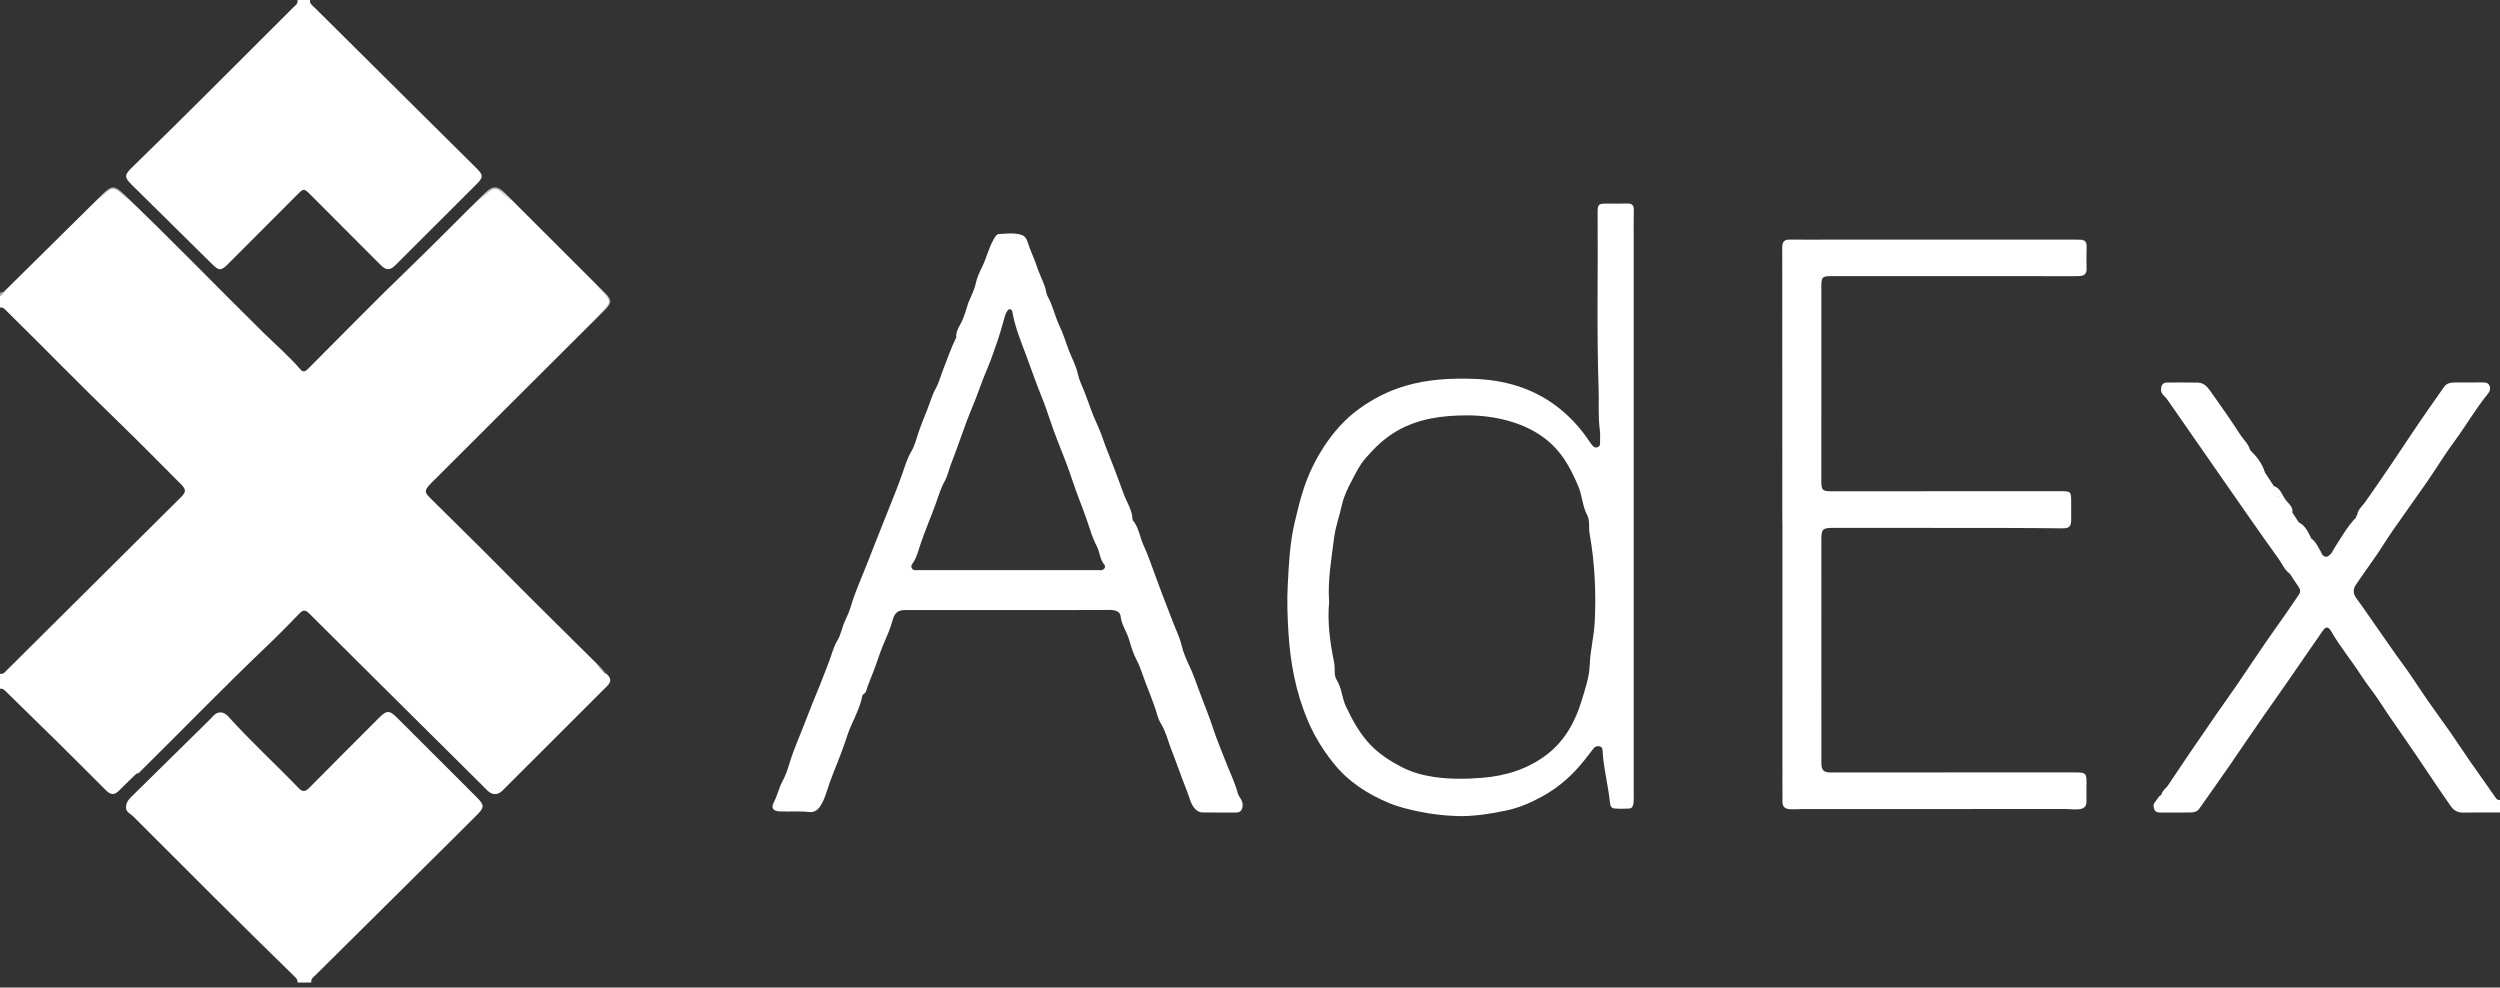 <?xml version="1.0" encoding="UTF-8"?>
<svg width="200px" height="79px" viewBox="0 0 200 79" version="1.1" xmlns="http://www.w3.org/2000/svg" xmlns:xlink="http://www.w3.org/1999/xlink">
    <rect x="0" y="0" width="200" height="79" fill="#333333" stroke="none"/>
    <defs>
        <polygon id="path-1" points="0 0.383 48.824 0.383 48.824 39.342 0 39.342"></polygon>
    </defs>
    <g id="Menu-plus-Events" stroke="none" stroke-width="1" fill="none" fill-rule="evenodd" transform="translate(-515, -16004)">
        <g id="Page-1" transform="translate(515, 16004)">
            <path d="M0,53.9 C0.262,53.963 0.392,53.77 0.543,53.619 C5.181,49.012 9.818,44.405 14.455,39.797 C14.904,39.351 14.905,39.164 14.466,38.726 C12.794,37.055 11.141,35.364 9.441,33.722 C6.447,30.832 3.546,27.849 0.579,24.931 C0.416,24.771 0.277,24.564 0,24.6 L0,23.7 C1.131,22.914 2.005,21.851 2.983,20.902 C4.836,19.103 6.64,17.254 8.473,15.434 C8.927,14.984 9.189,14.999 9.651,15.454 C10.767,16.553 11.861,17.674 12.988,18.762 C16.572,22.222 20.052,25.787 23.598,29.285 C24.307,29.985 24.223,30.09 25.014,29.292 C26.305,27.99 27.583,26.675 28.906,25.406 C31.995,22.44 34.993,19.383 38.04,16.374 C38.406,16.013 38.781,15.657 39.166,15.314 C39.469,15.044 39.756,15.04 40.044,15.329 C40.091,15.377 40.141,15.422 40.188,15.469 C42.864,18.165 45.627,20.774 48.286,23.488 C48.846,24.059 48.866,24.194 48.307,24.739 C43.635,29.303 39.061,33.966 34.428,38.568 C34.357,38.639 34.281,38.704 34.206,38.77 C33.831,39.101 33.817,39.431 34.185,39.778 C36.01,41.498 37.772,43.282 39.547,45.053 C42.485,47.982 45.414,50.92 48.352,53.85 C48.825,54.364 48.826,54.469 48.339,54.957 C46.738,56.56 45.163,58.189 43.526,59.753 C42.382,60.846 41.275,61.975 40.141,63.076 C39.673,63.53 39.432,63.526 38.961,63.056 C36.484,60.588 34.036,58.09 31.527,55.654 C29.258,53.45 27.021,51.213 24.781,48.98 C24.382,48.582 24.323,48.595 23.89,49.005 C20.805,51.923 17.857,54.98 14.83,57.957 C14.658,58.062 14.516,58.203 14.375,58.344 C12.774,59.946 11.179,61.553 9.537,63.112 C9.131,63.498 8.921,63.513 8.53,63.124 C6.711,61.316 4.916,59.482 3.079,57.692 C2.054,56.693 1.1,55.622 0,54.7 L0,53.9 Z" id="Fill-1" fill="#FFFFFF"></path>
            <g id="Group-5" transform="translate(0, 14.6)">
                <mask id="mask-2" fill="white">
                    <use xlink:href="#path-1"></use>
                </mask>
                <g id="Clip-4"></g>
                <path d="M48.318,39.299 C48.132,39.134 47.938,38.978 47.763,38.803 C43.575,34.626 39.39,30.445 35.202,26.269 C34.837,25.905 34.443,25.571 34.074,25.21 C33.661,24.806 33.684,24.443 34.118,24.088 C34.247,23.983 34.367,23.868 34.485,23.75 C38.543,19.703 42.599,15.653 46.66,11.608 C47.214,11.056 47.784,10.521 48.357,9.988 C48.684,9.683 48.674,9.414 48.357,9.101 C45.57,6.354 42.786,3.602 40.007,0.845 C39.726,0.566 39.492,0.537 39.202,0.828 C38.828,1.204 38.422,1.548 38.045,1.922 C33.619,6.307 29.196,10.695 24.773,15.083 C24.343,15.509 24.273,15.509 23.845,15.082 C21.143,12.388 18.446,9.689 15.738,7 C13.765,5.041 11.775,3.097 9.796,1.143 C9.071,0.428 9.04,0.423 8.332,1.129 C5.877,3.576 3.426,6.026 0.963,8.464 C0.691,8.734 0.454,9.091 -0,9.1 L-0,8.8 C0.234,8.842 0.366,8.687 0.51,8.545 C3.102,5.983 5.696,3.423 8.288,0.861 C8.923,0.233 9.172,0.243 9.815,0.855 C13.641,4.496 17.303,8.303 21.068,12.007 C22.071,12.993 23.142,13.911 24.061,14.983 C24.205,15.152 24.383,15.142 24.545,14.999 C24.67,14.889 24.783,14.766 24.901,14.648 C27.471,12.081 30.005,9.475 32.622,6.956 C34.735,4.923 36.778,2.821 38.877,0.774 C39.413,0.251 39.795,0.251 40.331,0.786 C43.032,3.482 45.732,6.18 48.432,8.877 C48.967,9.411 48.953,9.627 48.406,10.171 C45.903,12.659 43.405,15.152 40.906,17.646 C38.818,19.729 36.739,21.821 34.643,23.898 C33.804,24.73 33.943,24.771 34.643,25.468 C36.413,27.229 38.204,28.968 39.959,30.745 C42.639,33.461 45.365,36.131 48.071,38.821 C48.224,38.973 48.363,39.138 48.509,39.297 C48.446,39.36 48.382,39.355 48.318,39.299" id="Fill-3" fill="#FFFFFF" mask="url(#mask-2)"></path>
            </g>
            <path d="M24.8,-1.42108547e-14 C24.762,0.302 24.999,0.441 25.171,0.612 C29.486,4.896 33.803,9.179 38.121,13.461 C38.669,14.004 38.673,14.186 38.128,14.73 C35.959,16.897 33.789,19.063 31.619,21.229 C31.211,21.637 30.889,21.638 30.468,21.217 C28.595,19.343 26.725,17.467 24.853,15.591 C24.316,15.053 24.298,15.053 23.747,15.606 C21.91,17.446 20.074,19.286 18.238,21.126 C17.691,21.674 17.512,21.667 16.967,21.127 C14.835,19.019 12.699,16.915 10.566,14.808 C9.933,14.182 9.932,14.007 10.565,13.393 C14.902,9.178 19.158,4.881 23.443,0.613 C23.613,0.444 23.861,0.309 23.8,-1.42108547e-14 L24.8,-1.42108547e-14 Z" id="Fill-6" fill="#FFFFFF"></path>
            <path d="M23.8,78.6 C23.829,78.37 23.682,78.233 23.536,78.092 C19.2,73.876 14.938,69.586 10.659,65.313 C10.426,65.08 10.037,64.973 10.084,64.51 C10.117,64.178 10.288,63.961 10.505,63.748 C12.511,61.775 14.515,59.802 16.519,57.827 C16.685,57.664 16.856,57.503 17.008,57.327 C17.387,56.886 17.86,56.875 18.261,57.319 C20.058,59.312 22.039,61.124 23.899,63.055 C24.208,63.376 24.433,63.336 24.728,63.038 C26.592,61.155 28.468,59.284 30.34,57.408 C30.931,56.816 31.164,56.815 31.741,57.392 C33.873,59.525 36.008,61.656 38.142,63.787 C38.763,64.408 38.762,64.593 38.142,65.208 C37.527,65.819 36.917,66.434 36.302,67.044 C32.623,70.692 28.942,74.338 25.265,77.987 C25.093,78.157 24.853,78.296 24.9,78.6 L24.6,78.6 C24.443,78.408 24.563,78.258 24.681,78.114 C24.796,77.972 24.933,77.849 25.063,77.72 C28.714,74.068 32.37,70.421 36.012,66.761 C36.612,66.159 37.284,65.635 37.866,65.016 C38.283,64.573 38.286,64.415 37.855,63.975 C35.772,61.843 33.557,59.845 31.481,57.704 C31.115,57.326 30.879,57.354 30.525,57.734 C28.72,59.672 26.801,61.499 24.932,63.374 C24.48,63.828 24.194,63.808 23.741,63.357 C21.888,61.511 20.042,59.659 18.191,57.811 C17.659,57.28 17.542,57.279 17.011,57.809 C14.925,59.892 12.84,61.977 10.757,64.063 C10.357,64.463 10.346,64.526 10.694,64.872 C13.351,67.514 15.955,70.212 18.666,72.799 C20.438,74.49 22.139,76.251 23.881,77.97 C24.048,78.135 24.297,78.298 24.1,78.6 L23.8,78.6 Z" id="Fill-8" fill="#FFFFFF"></path>
            <path d="M24.1,78.6 C24.14,78.32 23.929,78.184 23.766,78.023 C19.404,73.693 15.042,69.364 10.678,65.035 C10.165,64.526 10.163,64.474 10.678,63.96 C12.803,61.844 14.927,59.727 17.052,57.61 C17.509,57.155 17.706,57.155 18.171,57.621 C20.055,59.507 21.937,61.394 23.822,63.279 C24.248,63.705 24.414,63.724 24.814,63.319 C26.698,61.41 28.644,59.563 30.472,57.601 C30.838,57.208 31.145,57.193 31.526,57.569 C33.672,59.686 35.818,61.803 37.963,63.922 C38.459,64.412 38.463,64.59 37.969,65.067 C33.559,69.326 29.274,73.711 24.916,78.023 C24.756,78.181 24.531,78.312 24.6,78.6 L24.1,78.6 Z" id="Fill-10" fill="#FFFFFF"></path>
            <path d="M188.582,41.193 C188.616,40.778 188.955,40.529 189.166,40.232 C190.494,38.356 191.777,36.45 193.047,34.534 C193.848,33.325 194.696,32.146 195.523,30.954 C195.727,30.66 196.039,30.605 196.36,30.6 C197.109,30.59 197.859,30.599 198.609,30.593 C198.838,30.591 199.053,30.616 199.156,30.85 C199.251,31.066 199.203,31.291 199.061,31.464 C198.053,32.695 197.266,34.081 196.319,35.356 C195.563,36.374 194.91,37.467 194.188,38.51 C193.277,39.828 192.334,41.123 191.422,42.44 C190.858,43.255 190.355,44.114 189.771,44.914 C189.332,45.514 188.929,46.137 188.497,46.741 C188.203,47.151 188.244,47.506 188.538,47.904 C189.148,48.728 189.716,49.581 190.308,50.418 C190.919,51.282 191.506,52.161 192.138,53.011 C192.877,54.006 193.536,55.06 194.243,56.078 C194.826,56.918 195.437,57.739 196.022,58.578 C196.57,59.364 197.092,60.167 197.638,60.954 C198.318,61.933 199.012,62.901 199.695,63.877 C199.778,63.996 199.885,63.994 200,64 L200,64.3 C199.723,64.483 199.628,64.257 199.508,64.082 C199.202,63.639 198.944,63.161 198.537,62.793 C198.143,62.258 197.709,61.75 197.392,61.16 C197.253,60.828 197.066,60.528 196.804,60.278 C196.087,59.43 195.495,58.493 194.893,57.564 C194.726,57.166 194.481,56.818 194.194,56.498 C194.164,56.463 194.138,56.425 194.115,56.386 C194.006,56.13 193.834,55.924 193.609,55.761 C193.161,55.135 192.649,54.552 192.312,53.85 C192.103,53.361 191.779,52.952 191.414,52.573 C191.052,52.169 190.761,51.717 190.488,51.251 C190.266,50.841 190.096,50.391 189.637,50.166 C189.061,49.45 188.495,48.727 188.093,47.893 C187.892,47.429 188.045,46.977 188.14,46.523 C188.231,46.164 188.524,45.936 188.71,45.638 C188.897,45.501 188.964,45.266 189.136,45.116 C189.464,44.886 189.619,44.543 189.736,44.178 C190.108,43.5 190.564,42.88 191.049,42.281 C191.419,42.037 191.62,41.665 191.797,41.277 C191.84,41.171 191.886,41.067 191.936,40.965 C192.118,40.638 192.336,40.337 192.577,40.052 C193.173,39.552 193.513,38.856 193.936,38.23 C194.735,37.05 195.567,35.893 196.367,34.714 C196.962,33.838 197.563,32.965 198.174,32.099 C198.244,32 198.265,31.887 198.307,31.78 C198.326,31.734 198.351,31.692 198.381,31.653 C198.403,31.628 198.429,31.607 198.453,31.585 C198.584,31.465 198.8,31.367 198.716,31.154 C198.642,30.967 198.425,31.033 198.268,31.03 C197.67,31.02 197.071,31.043 196.473,31.02 C196.08,31.005 195.808,31.15 195.6,31.474 C194.693,32.883 193.709,34.24 192.766,35.624 C192.009,36.733 191.272,37.856 190.487,38.946 C190.226,39.309 189.994,39.693 189.713,40.042 C189.338,40.289 189.19,40.719 188.915,41.046 C188.889,41.084 188.86,41.119 188.827,41.151 C188.753,41.206 188.678,41.263 188.582,41.193" id="Fill-12" fill="#FFFFFF"></path>
            <path d="M200,65 C199.017,65 198.033,64.984 197.05,65.007 C196.615,65.018 196.304,64.833 196.074,64.508 C195.539,63.753 195.025,62.982 194.506,62.215 C193.774,61.136 193.057,60.047 192.311,58.978 C191.687,58.085 191.06,57.196 190.472,56.278 C189.974,55.499 189.373,54.786 188.873,54.008 C188.114,52.827 187.208,51.746 186.509,50.525 C186.283,50.129 186.081,50.095 185.844,50.432 C185,51.634 184.173,52.847 183.339,54.055 C182.607,55.117 181.86,56.172 181.118,57.229 C180.198,58.538 179.313,59.873 178.403,61.189 C177.594,62.358 176.773,63.518 175.955,64.679 C175.788,64.916 175.544,65 175.259,64.999 C174.459,64.997 173.659,64.997 172.859,65.004 C172.645,65.005 172.444,64.973 172.352,64.764 C172.263,64.561 172.245,64.33 172.41,64.153 C172.579,63.973 172.651,63.707 172.901,63.601 C173.041,63.819 172.877,63.972 172.779,64.132 C172.643,64.353 172.587,64.554 172.855,64.718 C173.692,64.791 174.525,64.817 175.357,64.669 C175.529,64.639 175.675,64.592 175.754,64.423 C176.229,63.541 176.894,62.789 177.445,61.958 C177.747,61.501 178.08,61.064 178.334,60.577 C179.318,59.198 180.298,57.817 181.258,56.422 C181.455,56.135 181.632,55.834 181.851,55.561 C182.257,55.248 182.491,54.813 182.704,54.362 C182.854,54.013 183.1,53.728 183.321,53.427 C183.833,52.904 184.236,52.305 184.582,51.664 C184.657,51.407 184.838,51.224 185.012,51.035 C185.263,50.798 185.457,50.518 185.615,50.212 C185.639,50.171 185.668,50.133 185.7,50.096 C186.12,49.826 186.337,49.849 186.615,50.23 C186.79,50.468 186.929,50.734 187.152,50.935 C187.372,51.24 187.586,51.55 187.772,51.877 C188.169,52.577 188.654,53.216 189.143,53.852 C189.195,53.928 189.237,54.01 189.282,54.09 C189.702,54.766 190.152,55.422 190.641,56.051 C190.693,56.126 190.735,56.208 190.779,56.287 C191.115,56.799 191.463,57.301 191.816,57.8 C191.844,57.836 191.87,57.874 191.894,57.912 C192.147,58.257 192.342,58.643 192.641,58.955 C192.692,59.029 192.733,59.109 192.776,59.188 C193.027,59.524 193.209,59.909 193.511,60.208 C193.54,60.243 193.566,60.28 193.589,60.319 C193.721,60.633 193.91,60.909 194.142,61.157 C194.194,61.232 194.235,61.313 194.28,61.393 C194.528,61.724 194.708,62.104 195.004,62.4 C195.035,62.435 195.06,62.473 195.084,62.513 C195.227,62.829 195.466,63.08 195.664,63.36 C195.695,63.399 195.722,63.441 195.747,63.484 C196.194,64.402 196.881,64.846 197.939,64.679 C198.375,64.609 198.831,64.673 199.279,64.661 C199.334,64.656 199.388,64.657 199.443,64.661 C199.639,64.668 199.84,64.653 200,64.8 L200,65 Z" id="Fill-14" fill="#FFFFFF"></path>
            <path d="M0,54.7 C0.274,54.673 0.415,54.877 0.577,55.039 C3.218,57.672 5.858,60.306 8.498,62.94 C9.015,63.456 9.098,63.454 9.625,62.928 C11.192,61.363 12.758,59.798 14.328,58.237 C14.466,58.099 14.578,57.917 14.798,57.886 C14.853,57.978 14.798,58.044 14.74,58.101 C13.459,59.368 12.222,60.679 10.899,61.904 C10.435,62.356 9.964,62.803 9.507,63.263 C9.17,63.603 8.866,63.612 8.497,63.244 C7.292,62.047 6.098,60.839 4.889,59.646 C3.435,58.21 1.969,56.786 0.51,55.355 C0.365,55.213 0.232,55.062 0,55.1 L0,54.7 Z" id="Fill-16" fill="#FFFFFF"></path>
            <path d="M200,64.8 C199.796,64.792 199.592,64.785 199.388,64.777 C199.512,64.363 199.361,64.039 199.106,63.707 C198.882,63.413 198.542,63.157 198.587,62.713 C199.06,63.018 199.257,63.542 199.576,63.968 C199.694,64.126 199.744,64.333 200,64.3 L200,64.8 Z" id="Fill-18" fill="#FFFFFF"></path>
            <path d="M142.587,41.849 C142.587,34.5 142.59,27.15 142.58,19.801 C142.579,19.348 142.734,19.163 143.184,19.168 C144.3,19.179 145.417,19.169 146.533,19.169 C152.999,19.168 159.466,19.167 165.932,19.167 C166.098,19.167 166.265,19.174 166.431,19.177 C166.782,19.183 166.939,19.353 166.93,19.711 C166.915,20.31 166.912,20.911 166.926,21.51 C166.935,21.894 166.744,22.058 166.391,22.084 C166.242,22.095 166.091,22.094 165.941,22.094 C159.492,22.092 153.042,22.09 146.593,22.088 C145.762,22.088 145.707,22.15 145.707,22.956 C145.71,28.139 145.709,33.322 145.706,38.505 C145.706,39.201 145.795,39.302 146.517,39.302 C152.617,39.301 158.716,39.299 164.816,39.294 C165.665,39.294 165.697,39.318 165.694,40.152 C165.693,40.636 165.698,41.119 165.695,41.602 C165.691,42.119 165.525,42.271 164.997,42.267 C163.364,42.254 161.731,42.236 160.099,42.234 C155.616,42.228 151.133,42.23 146.65,42.229 C145.808,42.229 145.708,42.338 145.708,43.166 C145.711,48.966 145.71,54.766 145.71,60.565 C145.71,60.748 145.706,60.932 145.713,61.115 C145.731,61.624 145.899,61.787 146.421,61.798 C146.671,61.804 146.921,61.796 147.171,61.796 C153.437,61.795 159.703,61.794 165.97,61.793 C166.884,61.793 166.93,61.842 166.919,62.758 C166.914,63.208 166.911,63.658 166.916,64.108 C166.92,64.487 166.76,64.678 166.367,64.734 C165.995,64.787 165.636,64.722 165.271,64.722 C158.255,64.727 151.239,64.727 144.223,64.724 C143.874,64.724 143.529,64.762 143.177,64.735 C142.749,64.702 142.587,64.501 142.596,64.097 C142.604,63.731 142.596,63.364 142.596,62.997 C142.595,55.948 142.595,48.898 142.595,41.849 L142.587,41.849 Z" id="Fill-20" fill="#FFFFFF"></path>
            <path d="M178.419,60.615 C177.963,61.616 177.224,62.43 176.618,63.333 C176.379,63.689 176.14,64.045 175.901,64.401 C175.723,64.838 175.273,64.817 174.965,64.806 C174.209,64.778 173.454,64.902 172.7,64.8 C172.465,64.568 172.417,64.335 172.672,64.078 C172.8,63.949 172.893,63.793 172.901,63.601 C172.901,63.601 172.901,63.601 172.901,63.601 C173.05,63.402 173.215,63.214 173.365,63.015 C174.429,61.595 175.38,60.095 176.399,58.644 C176.989,57.804 177.578,56.961 178.157,56.115 C179.045,54.818 179.944,53.527 180.828,52.228 C181.582,51.12 182.34,50.015 183.113,48.92 C183.418,48.486 183.704,48.038 184.007,47.601 C184.151,47.393 184.152,47.165 183.998,46.951 C183.708,46.549 183.443,46.13 183.121,45.752 C182.337,44.687 181.62,43.575 180.858,42.495 C180.083,41.397 179.299,40.307 178.542,39.197 C177.805,38.117 177.056,37.044 176.302,35.976 C175.279,34.526 174.277,33.061 173.222,31.634 C173.061,31.415 172.942,31.213 173.039,30.953 C173.154,30.646 173.436,30.704 173.681,30.702 C174.247,30.699 174.818,30.747 175.378,30.69 C176.132,30.613 176.555,31.025 176.915,31.579 C177.63,32.677 178.413,33.728 179.133,34.823 C179.424,35.265 179.756,35.68 180.038,36.128 C180.488,36.642 180.819,37.238 181.195,37.804 C181.434,38.166 181.673,38.528 181.911,38.89 C182.062,39.152 182.473,39.278 182.331,39.694 C182.29,39.726 182.244,39.739 182.193,39.735 C181.702,39.46 181.48,38.95 181.192,38.516 C179.976,36.687 178.689,34.908 177.452,33.094 C177.106,32.586 176.764,32.074 176.404,31.574 C176.183,31.265 175.911,31.105 175.52,31.12 C175.021,31.139 174.521,31.122 174.021,31.126 C173.874,31.127 173.686,31.075 173.599,31.21 C173.491,31.377 173.644,31.528 173.738,31.656 C174.277,32.395 174.803,33.143 175.331,33.89 C176.406,35.411 177.436,36.964 178.524,38.476 C179.961,40.475 181.329,42.523 182.761,44.525 C183.293,45.269 183.809,46.024 184.342,46.766 C184.601,47.127 184.581,47.551 184.329,47.882 C183.35,49.166 182.486,50.53 181.564,51.854 C180.138,53.901 178.718,55.954 177.318,58.019 C176.234,59.615 175.103,61.179 174.054,62.799 C173.801,63.188 173.519,63.561 173.246,63.938 C173.014,64.258 173.078,64.366 173.477,64.373 C173.993,64.383 174.51,64.371 175.026,64.377 C175.318,64.381 175.539,64.265 175.712,64.038 C176.418,63.111 177.072,62.149 177.72,61.182 C177.878,60.945 178.013,60.696 178.286,60.569 C178.337,60.563 178.382,60.578 178.419,60.615" id="Fill-22" fill="#FFFFFF"></path>
            <path d="M10.899,61.904 C12.018,60.662 13.252,59.534 14.414,58.334 C14.55,58.193 14.723,58.081 14.798,57.887 C14.907,57.762 15.01,57.631 15.126,57.515 C17.72,54.926 20.313,52.339 22.911,49.754 C23.217,49.45 23.548,49.171 23.86,48.873 C24.263,48.488 24.426,48.479 24.817,48.868 C26.305,50.348 27.766,51.856 29.28,53.308 C32.598,56.489 35.801,59.784 39.071,63.013 C39.481,63.417 39.632,63.422 40.023,63.036 C42.758,60.332 45.486,57.621 48.235,54.932 C48.606,54.569 48.699,54.277 48.317,53.899 C48.381,53.898 48.445,53.898 48.509,53.897 C48.906,54.261 48.928,54.525 48.559,54.894 C45.769,57.686 42.977,60.474 40.182,63.261 C39.819,63.623 39.376,63.614 39.003,63.25 C38.669,62.924 38.343,62.591 38.012,62.262 C33.581,57.865 29.147,53.471 24.724,49.066 C24.42,48.763 24.237,48.789 23.957,49.079 C23.112,49.953 22.26,50.821 21.38,51.659 C17.968,54.908 14.692,58.294 11.339,61.603 C11.212,61.728 11.109,61.896 10.899,61.904" id="Fill-24" fill="#FFFFFF"></path>
            <path d="M90.605,41.6 C91.113,42.181 91.173,42.96 91.486,43.631 C91.836,44.383 92.101,45.181 92.393,45.96 C92.616,46.556 92.833,47.167 93.063,47.761 C93.32,48.426 93.586,49.098 93.835,49.763 C94.063,50.371 94.368,50.956 94.519,51.601 C94.661,52.204 94.923,52.791 95.181,53.342 C95.452,53.924 95.671,54.535 95.882,55.123 C96.265,56.187 96.715,57.228 97.062,58.31 C97.345,59.192 97.727,60.054 98.058,60.928 C98.376,61.764 98.782,62.565 99.017,63.438 C99.111,63.79 99.463,64.044 99.41,64.48 C99.368,64.825 99.235,65.001 98.884,65.001 C97.984,64.999 97.085,65.009 96.185,64.995 C95.758,64.988 95.399,64.579 95.208,63.996 C94.955,63.22 94.625,62.468 94.358,61.704 C94.136,61.071 93.884,60.438 93.649,59.813 C93.41,59.174 93.251,58.493 92.878,57.897 C92.618,57.482 92.529,56.972 92.365,56.514 C92.145,55.897 91.902,55.275 91.664,54.668 C91.427,54.063 91.259,53.427 90.948,52.842 C90.672,52.324 90.492,51.74 90.33,51.181 C90.142,50.529 89.715,49.979 89.643,49.273 C89.608,48.93 89.218,48.794 88.815,48.796 C85.916,48.812 83.018,48.807 80.12,48.807 C77.554,48.807 74.989,48.806 72.424,48.805 C71.825,48.805 71.564,49.033 71.412,49.608 C71.223,50.322 70.907,50.99 70.624,51.671 C70.354,52.323 70.155,53.005 69.897,53.663 C69.682,54.214 69.451,54.758 69.275,55.325 C69.24,55.435 69.096,55.512 69.002,55.604 C68.937,55.55 68.911,55.477 68.903,55.395 C68.951,55.057 69.086,54.747 69.21,54.432 C69.802,53.176 70.259,51.868 70.745,50.57 C70.919,50.104 71.116,49.649 71.27,49.174 C71.474,48.545 72.024,48.563 72.549,48.56 C77.904,48.558 83.258,48.559 88.611,48.558 C88.849,48.564 89.087,48.552 89.323,48.581 C89.627,48.651 89.82,48.853 89.919,49.134 C90.436,50.589 91.027,52.017 91.568,53.463 C91.944,54.471 92.36,55.469 92.741,56.476 C93.146,57.546 93.558,58.615 93.966,59.685 C94.369,60.739 94.736,61.808 95.188,62.843 C95.268,63.028 95.341,63.213 95.385,63.407 C95.487,63.859 95.707,64.243 96.022,64.576 C96.116,64.664 96.234,64.663 96.35,64.664 C97.115,64.669 97.879,64.675 98.643,64.662 C99.026,64.655 99.174,64.462 99.017,64.118 C98.582,63.169 98.244,62.18 97.886,61.204 C97.499,60.148 97.001,59.133 96.707,58.046 C96.618,57.718 96.414,57.451 96.317,57.134 C95.847,55.947 95.409,54.749 94.938,53.563 C94.548,52.578 94.175,51.583 93.818,50.584 C93.438,49.523 93.003,48.484 92.613,47.427 C92.176,46.245 91.721,45.07 91.254,43.9 C91.008,43.283 90.841,42.637 90.542,42.042 C90.474,41.908 90.4,41.775 90.469,41.617 C90.509,41.569 90.555,41.564 90.605,41.6" id="Fill-26" fill="#FFFFFF"></path>
            <path d="M68.983,55.379 C68.989,55.454 68.996,55.529 69.002,55.604 C68.842,56.436 68.48,57.194 68.131,57.956 C67.904,58.451 67.737,58.979 67.566,59.484 C67.212,60.53 66.764,61.539 66.389,62.575 C66.151,63.232 66,63.94 65.589,64.538 C65.372,64.854 65.071,65.002 64.744,64.964 C63.962,64.873 63.182,64.944 62.401,64.914 C61.86,64.893 61.655,64.661 61.906,64.187 C62.2,63.628 62.315,63.01 62.622,62.452 C62.858,62.022 63.023,61.514 63.168,61.037 C63.498,59.945 63.971,58.908 64.376,57.851 C64.763,56.843 65.169,55.827 65.585,54.826 C65.826,54.247 66.043,53.622 66.281,53.037 C66.525,52.433 66.656,51.78 67.007,51.208 C67.28,50.764 67.348,50.22 67.574,49.736 C67.765,49.327 67.955,48.892 68.084,48.458 C68.403,47.379 68.868,46.355 69.279,45.317 C69.842,43.896 70.396,42.468 70.967,41.05 C71.39,40 71.818,38.942 72.195,37.868 C72.403,37.272 72.589,36.648 72.923,36.083 C73.179,35.651 73.302,35.132 73.461,34.657 C73.67,34.033 73.923,33.411 74.165,32.811 C74.396,32.239 74.553,31.625 74.862,31.074 C75.134,30.59 75.262,30.032 75.472,29.513 C75.811,28.674 76.09,27.811 76.498,26.999 C76.545,26.964 76.589,26.967 76.632,27.007 C76.692,27.098 76.694,27.196 76.669,27.297 C76.539,27.602 76.307,27.863 76.279,28.212 C76.197,28.672 75.922,29.058 75.786,29.497 C75.681,29.82 75.518,30.119 75.389,30.433 C75.259,30.983 75.011,31.487 74.789,32.002 C74.724,32.372 74.502,32.681 74.385,33.031 C74.131,33.778 73.876,34.524 73.581,35.257 C73.292,35.638 73.192,36.107 73.048,36.541 C72.693,37.613 72.265,38.657 71.867,39.712 C71.482,40.735 71.055,41.744 70.66,42.764 C70.23,43.877 69.815,44.996 69.366,46.101 C68.943,47.144 68.596,48.218 68.113,49.239 C67.894,49.701 67.73,50.195 67.56,50.677 C67.035,52.163 66.432,53.618 65.857,55.083 C65.471,56.067 65.076,57.054 64.681,58.035 C64.261,59.077 63.855,60.131 63.467,61.189 C63.199,61.917 62.969,62.667 62.603,63.359 C62.559,63.471 62.52,63.585 62.471,63.695 C62.387,63.854 62.277,63.998 62.203,64.163 C62.107,64.378 62.135,64.545 62.372,64.64 C63.254,64.669 64.135,64.697 65.013,64.623 C65.124,64.556 65.178,64.443 65.238,64.336 C65.673,63.716 65.82,62.972 66.095,62.287 C66.672,60.85 67.229,59.403 67.786,57.957 C68.006,57.693 68.21,57.422 68.171,57.047 C68.231,56.493 68.59,56.043 68.707,55.507 C68.732,55.39 68.844,55.321 68.983,55.379" id="Fill-28" fill="#FFFFFF"></path>
            <path d="M76.596,26.998 L76.547,27 C76.547,27 76.499,26.999 76.498,26.999 C76.472,26.637 76.598,26.347 76.784,26.026 C77.052,25.563 77.223,25.023 77.371,24.516 C77.557,23.88 77.929,23.329 78.062,22.665 C78.15,22.22 78.372,21.758 78.575,21.342 C78.923,20.628 79.095,19.848 79.487,19.157 C79.599,18.959 79.712,18.735 79.928,18.723 C80.506,18.691 81.091,18.614 81.663,18.774 C81.978,18.861 82.121,19.067 82.221,19.394 C82.427,20.064 82.755,20.697 82.968,21.365 C83.189,22.054 83.573,22.681 83.708,23.399 C83.726,23.496 83.749,23.597 83.797,23.682 C84.231,24.445 84.393,25.32 84.771,26.098 C85.075,26.725 85.264,27.393 85.51,28.033 C85.749,28.654 86.081,29.249 86.227,29.922 C86.336,30.424 86.584,30.91 86.776,31.398 C87.099,32.219 87.358,33.071 87.732,33.861 C88.022,34.475 88.233,35.124 88.462,35.744 C88.68,36.333 88.936,36.925 89.155,37.518 C89.393,38.163 89.648,38.816 89.877,39.463 C90.128,40.17 90.591,40.813 90.605,41.6 C90.605,41.6 90.557,41.6 90.557,41.6 L90.508,41.6 C90.228,41.4 90.175,41.058 90.075,40.781 C89.684,39.692 89.228,38.628 88.837,37.539 C88.615,36.92 88.413,36.285 88.112,35.694 C87.871,35.22 87.736,34.702 87.552,34.209 C87.147,33.125 86.698,32.057 86.318,30.962 C86.011,30.074 85.64,29.206 85.304,28.326 C84.979,27.511 84.687,26.681 84.361,25.867 C83.955,24.854 83.612,23.817 83.184,22.812 C82.925,22.204 82.675,21.586 82.483,20.952 C82.324,20.427 82.012,19.962 81.896,19.422 C81.883,19.359 81.912,19.433 81.876,19.377 C81.512,18.818 80.943,19.094 80.458,19.034 C80.14,18.995 79.855,19.067 79.714,19.398 C79.331,20.297 78.953,21.198 78.637,22.123 C78.424,22.716 78.208,23.307 77.97,23.891 C77.608,24.782 77.31,25.698 76.912,26.575 C76.838,26.736 76.803,26.934 76.596,26.998" id="Fill-30" fill="#FFFFFF"></path>
            <path d="M182.198,39.701 C182.236,39.698 182.273,39.695 182.311,39.691 C182.536,39.655 182.655,39.822 182.733,39.969 C182.927,40.333 183.211,40.638 183.391,41.008 C183.564,41.27 183.736,41.532 183.909,41.794 C184.141,42.019 184.328,42.276 184.464,42.57 C184.725,42.934 184.935,43.333 185.247,43.661 C185.293,43.74 185.327,43.825 185.384,43.897 C185.475,44.055 185.571,44.211 185.662,44.369 C185.94,44.848 186.198,44.858 186.518,44.405 C186.729,44.107 186.921,43.795 187.106,43.479 C187.142,43.397 187.161,43.305 187.235,43.243 C187.574,42.944 187.775,42.545 188.01,42.17 C188.045,42.088 188.064,41.997 188.14,41.938 C188.423,41.708 188.584,41.381 188.806,41.103 L188.804,41.104 C189.113,40.767 189.286,40.33 189.61,40.003 C190.726,38.39 191.847,36.781 192.956,35.163 C193.815,33.911 194.666,32.653 195.506,31.388 C195.739,31.038 196.011,30.858 196.448,30.88 C197.045,30.909 197.644,30.877 198.242,30.89 C198.472,30.895 198.799,30.769 198.876,31.109 C198.95,31.436 198.701,31.61 198.419,31.718 C198.391,31.299 198.175,31.143 197.759,31.22 C197.582,31.252 197.394,31.225 197.211,31.225 C196.079,31.225 196.061,31.213 195.435,32.126 C194.242,33.867 193.064,35.617 191.871,37.358 C190.848,38.85 189.827,40.344 188.798,41.833 C188.165,42.748 187.486,43.634 186.932,44.602 C186.796,44.839 186.608,45.023 186.374,45.161 C185.987,45.388 185.741,45.313 185.504,44.927 C184.662,43.551 183.688,42.264 182.791,40.925 C182.616,40.663 182.449,40.394 182.246,40.15 C182.138,40.019 182.058,39.867 182.198,39.701" id="Fill-32" fill="#FFFFFF"></path>
            <path d="M179.995,36.207 C178.839,34.553 177.676,32.904 176.534,31.241 C176.316,30.924 176.037,30.813 175.693,30.808 C174.976,30.799 174.26,30.804 173.544,30.805 C173.376,30.805 173.194,30.792 173.124,30.991 C173.066,31.156 173.098,31.306 173.207,31.459 C174.383,33.1 175.562,34.739 176.721,36.392 C177.47,37.461 178.18,38.557 178.923,39.631 C179.573,40.569 180.252,41.487 180.905,42.423 C181.603,43.424 182.287,44.435 182.973,45.445 C183.039,45.542 183.088,45.647 183.199,45.702 C183.257,45.77 183.258,45.838 183.198,45.905 C182.756,45.601 182.57,45.095 182.273,44.684 C180.773,42.606 179.32,40.495 177.853,38.392 C176.352,36.239 174.854,34.084 173.358,31.927 C173.186,31.678 172.861,31.531 172.882,31.145 C172.901,30.804 173.024,30.603 173.381,30.602 C174.196,30.6 175.012,30.592 175.827,30.609 C176.407,30.621 176.686,31.089 176.968,31.483 C177.757,32.583 178.524,33.699 179.263,34.833 C179.513,35.217 179.888,35.526 180.002,35.996 C180.055,36.068 180.064,36.139 179.995,36.207" id="Fill-34" fill="#FFFFFF"></path>
            <path d="M183.198,45.906 C183.199,45.838 183.199,45.77 183.2,45.702 C183.499,46.118 183.8,46.532 184.096,46.95 C184.257,47.177 184.259,47.417 184.1,47.645 C182.8,49.5 181.514,51.364 180.258,53.25 C179.379,54.571 178.421,55.84 177.517,57.144 C176.802,58.175 176.143,59.247 175.405,60.261 C174.724,61.197 174.167,62.222 173.395,63.094 C173.339,63.028 173.343,62.962 173.397,62.896 C173.957,62.061 174.513,61.222 175.079,60.39 C175.843,59.269 176.611,58.152 177.382,57.036 C177.908,56.277 178.45,55.528 178.971,54.766 C179.745,53.635 180.501,52.492 181.276,51.362 C181.818,50.572 182.381,49.797 182.93,49.011 C183.263,48.536 183.59,48.056 183.911,47.573 C184.055,47.358 184.039,47.152 183.876,46.931 C183.633,46.602 183.422,46.249 183.198,45.906" id="Fill-36" fill="#FFFFFF"></path>
            <path d="M183.391,41.008 C183.051,40.778 182.882,40.422 182.682,40.082 C182.594,39.931 182.437,39.82 182.311,39.691 C182.373,39.327 181.882,39.238 181.911,38.89 C182.466,39.066 182.568,39.646 182.881,40.03 C183.099,40.298 183.462,40.561 183.391,41.008" id="Fill-38" fill="#FFFFFF"></path>
            <path d="M187.197,43.5 C186.957,43.887 186.746,44.297 186.466,44.653 C186.19,45.005 185.925,44.955 185.69,44.573 C185.554,44.351 185.417,44.129 185.28,43.907 C185.53,43.849 185.578,44.075 185.698,44.2 C185.732,44.268 185.766,44.336 185.799,44.403 C186.127,44.754 186.151,44.751 186.495,44.293 C186.591,44.126 186.688,43.96 186.784,43.793 C186.927,43.703 186.958,43.453 187.197,43.5" id="Fill-40" fill="#FFFFFF"></path>
            <path d="M179.995,36.207 C179.997,36.137 180,36.066 180.002,35.996 C180.529,36.513 180.982,37.079 181.195,37.803 C180.649,37.381 180.439,36.706 179.995,36.207" id="Fill-42" fill="#FFFFFF"></path>
            <path d="M187.197,43.5 C187.06,43.598 186.922,43.695 186.784,43.793 C187.315,42.965 187.804,42.104 188.493,41.387 C188.641,41.709 188.262,41.777 188.2,41.997 C188.166,42.065 188.132,42.132 188.1,42.2 C187.782,42.528 187.614,42.965 187.298,43.293 C187.264,43.362 187.232,43.431 187.197,43.5" id="Fill-44" fill="#FFFFFF"></path>
            <path d="M184.376,42.61 C184.26,42.316 183.95,42.132 183.909,41.794 C184.457,42.061 184.657,42.597 184.911,43.091 C184.893,43.102 184.875,43.113 184.856,43.124 C184.675,42.972 184.556,42.763 184.376,42.61" id="Fill-46" fill="#FFFFFF"></path>
            <path d="M185.698,44.2 C185.559,44.102 185.42,44.004 185.281,43.906 C185.204,43.864 185.193,43.792 185.191,43.715 C185.154,43.481 184.774,43.415 184.892,43.105 C184.892,43.105 184.912,43.091 184.912,43.091 C185.307,43.366 185.461,43.812 185.698,44.2" id="Fill-48" fill="#FFFFFF"></path>
            <path d="M188.199,41.997 C188.181,41.738 188.529,41.656 188.492,41.387 C188.495,41.31 188.505,41.236 188.582,41.193 C188.656,41.163 188.731,41.133 188.806,41.103 C188.709,41.473 188.533,41.788 188.199,41.997" id="Fill-50" fill="#FFFFFF"></path>
            <path d="M186.496,44.293 C186.481,44.526 186.35,44.664 186.127,44.691 C185.928,44.715 185.815,44.605 185.799,44.403 C186.083,44.691 186.288,44.484 186.496,44.293" id="Fill-52" fill="#FFFFFF"></path>
            <path d="M173.397,62.896 C173.397,62.962 173.395,63.028 173.395,63.094 C173.236,63.267 173.131,63.495 172.901,63.601 C172.968,63.296 173.196,63.106 173.397,62.896" id="Fill-54" fill="#FFFFFF"></path>
            <path d="M9.032,63.088 C8.886,63.067 8.808,62.951 8.715,62.859 C5.994,60.141 3.276,57.42 0.548,54.709 C0.324,54.486 0.285,54.314 0.506,54.09 C1.077,53.507 1.638,52.915 2.219,52.343 C2.843,51.729 3.496,51.143 4.116,50.526 C7.456,47.197 10.789,43.86 14.128,40.53 C14.375,40.285 14.662,40.081 14.908,39.835 C15.32,39.422 15.311,39.034 14.885,38.638 C11.932,35.893 9.187,32.936 6.278,30.146 C4.39,28.336 2.553,26.477 0.692,24.641 C0.198,24.153 0.199,24.148 0.679,23.674 C3.331,21.052 5.985,18.432 8.638,15.811 C9.076,15.377 9.12,15.376 9.56,15.814 C12.755,19.006 15.925,22.222 19.154,25.379 C20.702,26.892 22.239,28.416 23.782,29.933 C24.186,30.33 24.522,30.325 24.936,29.911 C27.531,27.321 30.088,24.693 32.728,22.15 C34.911,20.046 37.032,17.882 39.187,15.751 C39.499,15.442 39.711,15.455 40.013,15.758 C42.682,18.439 45.356,21.114 48.043,23.777 C48.324,24.055 48.305,24.25 48.088,24.534 C47.861,24.832 47.535,25.008 47.277,25.268 C44.891,27.667 42.526,30.086 40.092,32.435 C38.043,34.413 36.041,36.438 34.013,38.437 C33.93,38.518 33.843,38.596 33.752,38.669 C33.317,39.02 33.291,39.347 33.691,39.742 C35.919,41.942 38.157,44.131 40.378,46.337 C42.909,48.85 45.426,51.376 47.948,53.897 C48.427,54.376 48.413,54.533 47.877,54.954 C47.695,55.097 47.514,55.245 47.35,55.408 C44.896,57.856 42.437,60.299 40.002,62.766 C39.636,63.137 39.44,63.102 39.091,62.752 C34.508,58.149 29.91,53.562 25.315,48.971 C24.413,48.069 24.282,48.069 23.394,48.956 C21.297,51.05 19.231,53.179 17.092,55.23 C14.486,57.73 11.972,60.322 9.397,62.853 C9.293,62.955 9.208,63.094 9.032,63.088" id="Fill-56" fill="#FFFFFF"></path>
            <path d="M38.199,14.09 C38.21,14.287 38.061,14.385 37.945,14.5 C35.765,16.653 33.579,18.802 31.406,20.962 C31.099,21.268 30.863,21.202 30.601,20.939 C29.955,20.29 29.304,19.644 28.66,18.992 C27.432,17.748 26.207,16.5 24.982,15.253 C24.399,14.659 24.293,14.655 23.705,15.244 C21.832,17.119 19.961,18.995 18.089,20.869 C17.649,21.31 17.572,21.309 17.121,20.86 C14.996,18.744 12.876,16.621 10.739,14.517 C10.409,14.192 10.351,13.987 10.719,13.634 C15.142,9.386 19.421,4.994 23.782,0.684 C24.312,0.16 24.311,0.159 24.848,0.692 C29.176,4.987 33.505,9.282 37.831,13.58 C37.979,13.728 38.188,13.84 38.199,14.09" id="Fill-58" fill="#FFFFFF"></path>
            <path d="M17.664,57.518 C17.812,57.532 17.892,57.647 17.985,57.74 C19.863,59.631 21.739,61.524 23.617,63.415 C23.699,63.497 23.805,63.556 23.88,63.643 C24.214,64.028 24.504,63.957 24.84,63.618 C26.74,61.7 28.653,59.795 30.559,57.885 C31.043,57.401 31.041,57.398 31.53,57.887 C33.523,59.877 35.515,61.867 37.509,63.856 C38.159,64.504 38.159,64.499 37.503,65.154 C33.553,69.097 29.604,73.042 25.654,76.987 C25.396,77.245 25.138,77.503 24.877,77.759 C24.42,78.207 24.258,78.207 23.81,77.759 C21.499,75.452 19.218,73.114 16.87,70.844 C14.869,68.912 12.915,66.934 10.934,64.982 C10.467,64.521 10.467,64.48 10.927,64.027 C13.049,61.934 15.173,59.843 17.298,57.752 C17.402,57.649 17.49,57.514 17.664,57.518" id="Fill-60" fill="#FFFFFF"></path>
            <path d="M182.198,39.701 C182.207,40.144 182.58,40.389 182.79,40.707 C183.648,42.002 184.564,43.259 185.458,44.53 C185.477,44.557 185.492,44.587 185.508,44.616 C185.898,45.327 186.36,45.318 186.802,44.595 C187.691,43.14 188.695,41.765 189.669,40.368 C190.242,39.547 190.737,38.668 191.34,37.871 C192.108,36.855 192.747,35.755 193.502,34.732 C194.109,33.91 194.644,33.037 195.221,32.193 C195.424,31.895 195.676,31.633 195.848,31.309 C195.95,31.114 196.163,31.094 196.375,31.097 C196.958,31.104 197.541,31.109 198.124,31.095 C198.516,31.086 198.754,31.137 198.427,31.572 C198.402,31.604 198.421,31.669 198.419,31.718 C198.411,31.744 198.402,31.77 198.39,31.794 C197.697,32.801 196.991,33.799 196.299,34.806 C195.718,35.653 195.144,36.505 194.548,37.342 C193.895,38.259 193.328,39.238 192.612,40.111 C192.499,40.468 192.194,40.699 192.021,41.016 C191.818,41.217 191.658,41.447 191.562,41.718 C191.467,41.958 191.265,42.115 191.11,42.31 C190.679,42.944 190.247,43.579 189.816,44.214 C189.68,44.333 189.634,44.51 189.536,44.654 C189.251,44.972 188.983,45.303 188.792,45.689 C188.602,45.959 188.412,46.229 188.223,46.499 C188.243,46.657 188.135,46.753 188.053,46.863 C187.878,47.042 187.738,47.231 187.895,47.493 C188.018,47.617 188.127,47.751 188.187,47.918 C188.686,48.648 189.186,49.379 189.685,50.109 C189.821,50.213 189.941,50.331 190.008,50.494 C190.389,51.194 190.838,51.857 191.32,52.483 C191.898,53.234 192.374,54.05 192.94,54.807 C193.923,56.124 194.816,57.505 195.761,58.849 C196.846,60.393 197.948,61.924 198.976,63.508 C199.085,63.677 199.231,63.816 199.34,63.984 C199.553,64.311 199.478,64.564 199.109,64.594 C198.38,64.654 197.644,64.66 196.915,64.587 C196.599,64.556 196.384,64.331 196.211,64.072 C195.008,62.277 193.774,60.503 192.544,58.727 C191.229,56.828 189.926,54.921 188.613,53.021 C187.953,52.065 187.247,51.139 186.663,50.132 C186.55,49.937 186.365,49.825 186.167,49.728 C185.988,49.641 185.856,49.663 185.745,49.84 C184.839,51.29 183.834,52.673 182.853,54.073 C181.815,55.555 180.834,57.077 179.771,58.541 C179.275,59.224 178.889,59.985 178.299,60.599 C177.498,61.735 176.69,62.866 175.901,64.009 C175.663,64.354 175.395,64.541 174.954,64.514 C174.389,64.48 173.821,64.5 173.255,64.511 C172.9,64.517 172.828,64.366 173.01,64.09 C173.446,63.428 173.893,62.774 174.339,62.119 C175.085,61.025 175.831,59.932 176.58,58.84 C177.291,57.804 178.008,56.772 178.719,55.737 C179.479,54.632 180.231,53.522 180.994,52.42 C181.738,51.345 182.496,50.28 183.24,49.204 C183.587,48.703 183.913,48.189 184.3,47.712 C184.511,47.452 184.452,47.103 184.254,46.824 C183.221,45.367 182.17,43.923 181.145,42.461 C180.073,40.93 179.03,39.377 177.96,37.844 C177.194,36.746 176.398,35.669 175.628,34.574 C174.896,33.534 174.186,32.479 173.455,31.438 C173.242,31.133 173.333,31.015 173.666,31.013 C174.399,31.007 175.133,30.991 175.865,31.017 C176.361,31.034 176.516,31.509 176.744,31.828 C177.726,33.2 178.674,34.596 179.627,35.988 C180.356,37.053 181.071,38.127 181.798,39.193 C181.919,39.371 182.064,39.532 182.198,39.701" id="Fill-62" fill="#FFFFFF"></path>
            <path d="M178.299,60.599 C178.599,59.951 179.054,59.401 179.447,58.813 C180.017,57.964 180.613,57.132 181.2,56.293 C181.786,55.456 182.379,54.624 182.96,53.783 C183.526,52.965 184.091,52.146 184.636,51.314 C184.987,50.779 185.427,50.302 185.677,49.699 C185.756,49.511 185.943,49.473 186.147,49.568 C186.426,49.698 186.648,49.873 186.821,50.136 C187.577,51.28 188.344,52.417 189.113,53.552 C190.004,54.865 190.897,56.176 191.799,57.481 C192.552,58.57 193.324,59.645 194.078,60.733 C194.643,61.55 195.192,62.378 195.75,63.2 C195.963,63.514 196.17,63.834 196.4,64.137 C196.578,64.371 196.817,64.504 197.131,64.499 C197.747,64.489 198.363,64.496 198.979,64.496 C199.13,64.496 199.292,64.507 199.364,64.335 C199.426,64.187 199.317,64.092 199.24,63.982 C198.455,62.857 197.682,61.725 196.893,60.602 C196.181,59.588 195.45,58.587 194.735,57.574 C194.143,56.737 193.566,55.889 192.978,55.049 C192.4,54.223 191.779,53.425 191.246,52.571 C190.81,51.872 190.222,51.271 189.909,50.495 C190.303,50.571 190.335,50.998 190.595,51.204 C190.855,51.665 191.166,52.091 191.493,52.504 C191.788,52.942 192.122,53.352 192.395,53.805 C192.826,54.439 193.257,55.074 193.689,55.709 C193.888,55.918 194.059,56.148 194.197,56.402 C194.509,56.736 194.692,57.164 194.993,57.506 C195.598,58.425 196.18,59.361 196.889,60.208 C197.084,60.511 197.247,60.836 197.499,61.101 C197.861,61.638 198.224,62.176 198.587,62.713 C198.797,63.067 199.017,63.413 199.273,63.739 C199.51,64.042 199.819,64.381 199.388,64.777 C199.362,64.779 199.336,64.78 199.309,64.781 C198.662,64.706 198.009,64.712 197.367,64.764 C196.736,64.815 196.37,64.512 196.057,64.053 C195.907,63.833 195.763,63.61 195.599,63.401 L195.598,63.401 C195.435,63.077 195.169,62.82 195.004,62.497 C194.683,62.171 194.526,61.723 194.194,61.406 C194.161,61.339 194.127,61.271 194.093,61.204 C193.855,60.929 193.684,60.61 193.5,60.299 L193.501,60.299 C193.184,59.972 193.034,59.519 192.689,59.212 C192.656,59.143 192.624,59.074 192.592,59.005 C192.3,58.656 192.109,58.236 191.801,57.899 C191.447,57.358 191.117,56.8 190.692,56.308 C190.66,56.239 190.628,56.171 190.597,56.102 C190.101,55.456 189.696,54.747 189.193,54.107 C189.16,54.039 189.127,53.971 189.094,53.903 C188.618,53.245 188.157,52.575 187.691,51.91 C187.492,51.608 187.293,51.306 187.094,51.004 C186.869,50.745 186.727,50.427 186.51,50.165 C186.2,49.793 186.033,49.809 185.7,50.199 C185.519,50.512 185.282,50.786 185.091,51.092 C184.977,51.305 184.727,51.428 184.692,51.694 C184.243,52.282 183.863,52.92 183.391,53.492 C183.193,53.793 182.994,54.095 182.796,54.396 C182.494,54.795 182.298,55.271 181.917,55.614 C181.194,56.751 180.441,57.867 179.62,58.936 C179.201,59.482 178.929,60.133 178.419,60.614 C178.379,60.609 178.339,60.604 178.299,60.599" id="Fill-64" fill="#FFFFFF"></path>
            <path d="M192.612,40.112 C192.853,39.436 193.36,38.925 193.739,38.336 C194.433,37.257 195.188,36.216 195.921,35.162 C196.492,34.34 197.06,33.517 197.646,32.706 C197.875,32.389 198.007,31.987 198.389,31.795 C198.441,32.178 198.12,32.394 197.948,32.649 C196.754,34.415 195.518,36.152 194.302,37.902 C193.888,38.498 193.494,39.108 193.089,39.71 C192.969,39.888 192.857,40.08 192.612,40.112" id="Fill-66" fill="#FFFFFF"></path>
            <path d="M188.187,47.918 C188.062,47.808 187.937,47.698 187.812,47.587 C187.624,47.266 187.829,47.035 187.995,46.796 C188.071,46.697 188.147,46.598 188.222,46.5 C188.245,46.558 188.305,46.641 188.285,46.672 C188.025,47.072 188.115,47.495 188.187,47.918" id="Fill-68" fill="#FFFFFF"></path>
            <path d="M190.595,51.205 C190.275,51.057 190.215,50.657 189.909,50.495 C189.838,50.365 189.682,50.284 189.685,50.11 C190.256,50.252 190.315,50.82 190.595,51.205" id="Fill-70" fill="#FFFFFF"></path>
            <path d="M191.11,42.31 C191.083,42.015 191.38,41.914 191.478,41.694 C191.617,41.56 191.597,41.254 191.903,41.3 C191.687,41.674 191.595,42.147 191.11,42.31" id="Fill-72" fill="#FFFFFF"></path>
            <path d="M192.395,53.805 C192.034,53.413 191.699,53.004 191.494,52.505 C191.877,52.881 192.216,53.287 192.395,53.805" id="Fill-74" fill="#FFFFFF"></path>
            <path d="M194.993,57.506 C194.583,57.242 194.446,56.782 194.196,56.403 C194.615,56.66 194.777,57.102 194.993,57.506" id="Fill-76" fill="#FFFFFF"></path>
            <path d="M189.496,44.591 C189.513,44.389 189.615,44.26 189.816,44.214 C189.741,44.623 189.565,44.967 189.199,45.193 C189.071,44.881 189.451,44.818 189.496,44.591" id="Fill-78" fill="#FFFFFF"></path>
            <path d="M189.496,44.591 C189.525,44.855 189.187,44.938 189.199,45.194 C189.033,45.334 189.068,45.639 188.792,45.689 C188.929,45.261 189.105,44.857 189.496,44.591" id="Fill-80" fill="#FFFFFF"></path>
            <path d="M189.61,40.004 C189.357,40.383 189.211,40.839 188.804,41.105 C189.028,40.705 189.181,40.253 189.61,40.004" id="Fill-82" fill="#FFFFFF"></path>
            <path d="M197.499,61.102 C197.165,60.894 197,60.569 196.888,60.209 C197.171,60.453 197.351,60.766 197.499,61.102" id="Fill-84" fill="#FFFFFF"></path>
            <path d="M194.197,56.403 C193.993,56.197 193.793,55.988 193.689,55.709 C193.977,55.853 194.149,56.083 194.197,56.403" id="Fill-86" fill="#FFFFFF"></path>
            <path d="M191.904,41.3 C191.697,41.361 191.656,41.6 191.479,41.694 C191.523,41.359 191.731,41.156 192.021,41.017 C191.982,41.111 191.943,41.206 191.904,41.3" id="Fill-88" fill="#FFFFFF"></path>
            <path d="M195.598,63.401 C195.986,63.63 196.09,64.091 196.411,64.383 C196.647,64.599 196.875,64.701 197.198,64.707 C197.902,64.72 198.611,64.597 199.309,64.781 C198.514,64.789 197.72,64.792 196.926,64.808 C196.704,64.813 196.554,64.711 196.407,64.566 C196.066,64.226 195.781,63.85 195.598,63.401" id="Fill-90" fill="#FFFFFF"></path>
            <path d="M172.7,64.8 C173.532,64.696 174.369,64.711 175.203,64.718 C175.508,64.72 175.688,64.547 175.9,64.401 C175.838,64.843 175.482,64.79 175.181,64.824 C174.353,64.918 173.525,64.976 172.7,64.8" id="Fill-92" fill="#FFFFFF"></path>
            <path d="M187.691,51.91 C188.26,52.503 188.703,53.186 189.094,53.904 C188.513,53.319 188.069,52.638 187.691,51.91" id="Fill-94" fill="#FFFFFF"></path>
            <path d="M189.193,54.108 C189.66,54.45 189.872,54.989 190.196,55.438 C190.343,55.641 190.583,55.812 190.597,56.103 C190.016,55.517 189.596,54.819 189.193,54.108" id="Fill-96" fill="#FFFFFF"></path>
            <path d="M183.391,53.492 C183.775,52.857 184.15,52.215 184.692,51.694 C184.334,52.348 183.961,52.991 183.391,53.492" id="Fill-98" fill="#FFFFFF"></path>
            <path d="M185.7,50.2 C185.906,49.728 186.109,49.663 186.438,49.996 C186.722,50.285 186.938,50.627 187.094,51.004 C186.851,50.87 186.732,50.637 186.599,50.408 C186.327,49.938 186.152,49.904 185.7,50.2" id="Fill-100" fill="#FFFFFF"></path>
            <path d="M190.692,56.309 C191.201,56.742 191.536,57.295 191.801,57.9 C191.355,57.422 191.015,56.871 190.692,56.309" id="Fill-102" fill="#FFFFFF"></path>
            <path d="M181.917,55.614 C182.23,55.223 182.373,54.709 182.796,54.397 C182.594,54.868 182.384,55.334 181.917,55.614" id="Fill-104" fill="#FFFFFF"></path>
            <path d="M192.689,59.213 C193.128,59.45 193.264,59.912 193.501,60.3 C193.076,60.053 192.955,59.578 192.689,59.213" id="Fill-106" fill="#FFFFFF"></path>
            <path d="M191.801,57.899 C192.197,58.173 192.394,58.589 192.592,59.005 C192.189,58.736 192.033,58.29 191.801,57.899" id="Fill-108" fill="#FFFFFF"></path>
            <path d="M194.194,61.406 C194.626,61.65 194.758,62.116 195.004,62.497 C194.574,62.252 194.454,61.777 194.194,61.406" id="Fill-110" fill="#FFFFFF"></path>
            <path d="M193.5,60.3 C193.749,60.568 193.971,60.853 194.093,61.204 C193.776,60.981 193.577,60.68 193.5,60.3" id="Fill-112" fill="#FFFFFF"></path>
            <path d="M195.004,62.497 C195.246,62.77 195.538,63.009 195.599,63.401 C195.35,63.133 195.062,62.89 195.004,62.497" id="Fill-114" fill="#FFFFFF"></path>
            <path d="M185.091,51.092 C185.192,50.725 185.433,50.453 185.7,50.2 C185.633,50.59 185.344,50.829 185.091,51.092" id="Fill-116" fill="#FFFFFF"></path>
            <path d="M76.596,26.998 C76.996,26.1 77.354,25.186 77.688,24.261 C77.949,23.539 78.238,22.828 78.514,22.112 C78.946,21.293 79.213,20.407 79.56,19.554 C79.705,19.199 79.903,18.96 80.334,18.996 C80.631,19.021 80.932,18.995 81.231,19.002 C81.673,19.013 81.901,19.23 82.053,19.648 C82.468,20.793 82.911,21.927 83.349,23.064 C83.591,23.692 83.902,24.301 84.049,24.965 C84.156,25.45 84.413,25.882 84.59,26.338 C84.857,27.026 85.02,27.765 85.427,28.397 C85.64,29.195 85.998,29.939 86.294,30.707 C86.478,31.184 86.656,31.666 86.825,32.146 C87.22,33.266 87.668,34.367 88.089,35.476 C88.474,36.491 88.873,37.508 89.269,38.521 C89.519,39.162 89.78,39.808 90.01,40.462 C90.222,41.065 90.436,41.673 90.699,42.262 C90.961,42.847 91.132,43.471 91.37,44.067 C91.646,44.758 91.918,45.45 92.188,46.142 C92.415,46.724 92.631,47.312 92.85,47.898 C93.111,48.594 93.352,49.298 93.665,49.972 C93.875,50.424 94.005,50.907 94.178,51.37 C94.408,51.986 94.698,52.582 94.868,53.226 C95.01,53.763 95.283,54.263 95.479,54.788 C95.796,55.638 96.13,56.484 96.448,57.335 C96.812,58.044 96.981,58.829 97.313,59.549 C97.617,60.208 97.821,60.905 98.096,61.576 C98.332,62.152 98.562,62.737 98.756,63.331 C98.844,63.6 98.962,63.853 99.084,64.108 C99.234,64.421 99.121,64.725 98.831,64.728 C97.859,64.738 96.883,64.827 95.913,64.681 C95.274,63.93 95.118,62.963 94.758,62.088 C94.318,61.016 93.876,59.942 93.506,58.844 C93.291,58.206 93.02,57.591 92.78,56.966 C92.534,56.327 92.355,55.663 92.042,55.046 C91.813,54.595 91.679,54.097 91.488,53.624 C90.904,52.18 90.371,50.715 89.84,49.25 C89.748,48.997 89.605,48.822 89.401,48.674 C89.345,48.599 89.351,48.529 89.415,48.462 C89.864,48.402 90.076,48.541 90.196,48.997 C90.389,49.738 90.773,50.407 90.998,51.134 C91.21,51.817 91.553,52.449 91.746,53.141 C91.888,53.651 92.131,54.13 92.323,54.625 C92.977,56.313 93.603,58.012 94.266,59.696 C94.672,60.729 95.008,61.79 95.496,62.792 C95.697,63.205 95.707,63.699 96.025,64.073 C96.163,64.236 96.297,64.378 96.523,64.336 C97.086,64.231 97.653,64.272 98.218,64.269 C98.501,64.268 98.599,64.19 98.529,63.881 C98.376,63.211 98.047,62.609 97.822,61.968 C97.553,61.204 97.253,60.448 96.957,59.693 C96.569,58.703 96.196,57.707 95.812,56.715 C95.537,56.003 95.289,55.277 94.989,54.578 C94.72,53.952 94.514,53.305 94.266,52.674 C94.018,52.043 93.729,51.424 93.544,50.767 C93.399,50.255 93.162,49.773 92.96,49.287 C92.526,48.246 92.144,47.184 91.745,46.133 C91.34,45.064 90.924,43.995 90.528,42.921 C90.133,41.849 89.719,40.78 89.298,39.715 C88.89,38.684 88.493,37.645 88.114,36.601 C87.895,35.995 87.653,35.393 87.416,34.792 C87.15,34.114 86.847,33.45 86.652,32.744 C86.519,32.264 86.296,31.813 86.111,31.356 C85.693,30.327 85.302,29.287 84.912,28.249 C84.514,27.194 84.081,26.152 83.709,25.086 C83.486,24.448 83.234,23.813 82.977,23.184 C82.727,22.571 82.442,21.967 82.269,21.327 C82.121,20.779 81.761,20.316 81.684,19.742 C81.66,19.571 81.489,19.48 81.311,19.451 C81.163,19.427 81.01,19.45 80.863,19.43 C80.298,19.354 79.991,19.52 79.773,20.127 C79.325,21.371 78.821,22.599 78.324,23.827 C77.906,24.856 77.501,25.891 77.093,26.923 C76.686,27.954 76.303,28.998 75.897,30.03 C75.502,31.034 75.12,32.044 74.715,33.044 C74.461,33.673 74.176,34.293 73.988,34.949 C73.915,35.205 73.88,35.533 73.477,35.498 C73.41,35.392 73.435,35.292 73.497,35.194 C73.763,34.459 74.029,33.724 74.295,32.989 C74.479,32.679 74.67,32.372 74.706,32 C74.904,31.466 75.101,30.931 75.299,30.397 C75.497,30.127 75.628,29.827 75.698,29.5 C75.765,29.026 76.095,28.651 76.196,28.19 C76.255,27.859 76.471,27.599 76.599,27.3 L76.596,26.998 Z" id="Fill-118" fill="#FFFFFF"></path>
            <path d="M89.4,48.494 C89.4,48.554 89.4,48.614 89.4,48.674 C89.171,48.677 88.941,48.681 88.712,48.684 C88.534,48.617 88.349,48.65 88.168,48.65 C82.965,48.648 77.762,48.648 72.56,48.648 C72.396,48.648 72.23,48.647 72.065,48.648 C71.67,48.652 71.433,48.835 71.304,49.222 C70.893,50.45 70.405,51.649 69.918,52.85 C69.699,53.391 69.488,53.943 69.299,54.499 C69.194,54.792 69.089,55.085 68.983,55.378 C68.952,55.389 68.899,55.393 68.893,55.411 C68.726,55.982 68.366,56.483 68.292,57.087 C68.263,57.439 68.04,57.701 67.876,57.99 C67.376,59.272 66.839,60.542 66.392,61.843 C66.19,62.431 65.864,62.971 65.752,63.592 C65.696,63.905 65.516,64.164 65.314,64.405 C65.165,64.641 64.95,64.71 64.677,64.703 C64.079,64.69 63.48,64.702 62.881,64.698 C62.206,64.694 62.083,64.514 62.315,63.878 C62.338,63.815 62.365,63.754 62.399,63.697 C62.411,63.59 62.378,63.471 62.479,63.387 C62.529,63.354 62.577,63.356 62.625,63.392 C62.691,63.474 62.707,63.571 62.709,63.673 C62.719,64.296 62.719,64.292 63.317,64.274 C63.7,64.262 64.085,64.234 64.463,64.309 C64.811,64.379 65.028,64.248 65.201,63.95 C65.551,63.342 65.721,62.66 65.985,62.019 C66.466,60.854 66.936,59.68 67.35,58.49 C67.721,57.423 68.156,56.382 68.558,55.329 C68.971,54.247 69.356,53.151 69.825,52.089 C70.019,51.652 70.183,51.193 70.325,50.742 C70.516,50.137 70.845,49.591 70.991,48.972 C71.107,48.481 71.489,48.345 71.95,48.359 C77.462,48.358 82.974,48.358 88.485,48.359 C88.734,48.359 88.985,48.339 89.232,48.39 C89.297,48.41 89.353,48.445 89.4,48.494" id="Fill-120" fill="#FFFFFF"></path>
            <path d="M96.393,57.314 C96.007,56.299 95.63,55.281 95.234,54.27 C94.82,53.21 94.351,52.169 93.98,51.095 C93.791,50.548 93.565,50.017 93.363,49.477 C93.086,48.737 92.855,47.979 92.499,47.267 C92.286,46.842 92.17,46.369 92.005,45.924 C91.777,45.306 91.531,44.689 91.301,44.071 C90.904,43.006 90.534,41.93 90.068,40.89 C89.846,40.394 89.671,39.872 89.495,39.36 C88.978,37.862 88.384,36.392 87.821,34.913 C87.257,33.43 86.683,31.946 86.106,30.467 C85.845,29.797 85.442,29.16 85.394,28.412 C85.351,28.364 85.356,28.321 85.408,28.284 C85.787,29.281 86.136,30.291 86.551,31.272 C87.007,32.349 87.351,33.469 87.842,34.533 C88.062,35.008 88.234,35.516 88.396,36.012 C88.744,37.078 89.196,38.104 89.568,39.159 C89.856,39.977 90.191,40.787 90.507,41.599 C90.928,42.676 91.354,43.75 91.767,44.829 C92.162,45.863 92.51,46.915 92.939,47.933 C93.215,48.587 93.426,49.264 93.722,49.911 C93.975,50.464 94.147,51.058 94.378,51.627 C94.836,52.754 95.274,53.891 95.663,55.044 C95.895,55.733 96.278,56.368 96.402,57.095 C96.458,57.17 96.457,57.243 96.393,57.314" id="Fill-122" fill="#FFFFFF"></path>
            <path d="M72.4,48.601 C77.696,48.599 82.991,48.597 88.287,48.596 C88.433,48.596 88.591,48.556 88.711,48.684 C86.583,48.689 84.455,48.699 82.327,48.699 C79.018,48.7 75.709,48.694 72.4,48.692 C72.367,48.672 72.356,48.652 72.367,48.631 C72.378,48.611 72.389,48.601 72.4,48.601" id="Fill-124" fill="#FFFFFF"></path>
            <path d="M96.393,57.314 C96.396,57.241 96.399,57.168 96.402,57.095 C96.851,57.89 97.07,58.776 97.4,59.619 C97.796,60.63 98.163,61.654 98.591,62.651 C98.8,63.137 98.911,63.654 99.168,64.129 C99.386,64.532 99.161,64.8 98.706,64.804 C97.907,64.811 97.108,64.809 96.309,64.804 C96.17,64.803 96.001,64.86 95.912,64.681 C96.809,64.685 97.706,64.7 98.603,64.691 C99.044,64.687 99.143,64.486 98.991,64.079 C98.555,62.909 98.105,61.742 97.645,60.584 C97.239,59.56 96.947,58.486 96.421,57.509 C96.392,57.455 96.402,57.38 96.393,57.314" id="Fill-126" fill="#FFFFFF"></path>
            <path d="M72.4,48.601 C72.4,48.631 72.4,48.661 72.4,48.692 C71.57,48.717 71.536,48.785 71.278,49.579 C71.029,50.343 70.684,51.075 70.397,51.827 C70.054,52.727 69.78,53.655 69.299,54.499 C69.251,53.969 69.625,53.575 69.776,53.109 C69.988,52.458 70.239,51.81 70.527,51.178 C70.771,50.643 70.966,50.078 71.161,49.521 C71.469,48.641 71.484,48.585 72.4,48.601" id="Fill-128" fill="#FFFFFF"></path>
            <path d="M62.603,63.401 C62.562,63.397 62.52,63.392 62.479,63.388 C62.784,62.783 62.892,62.102 63.225,61.504 C63.466,61.072 63.565,60.576 63.75,60.116 C64.132,59.169 64.488,58.208 64.867,57.258 C65.307,56.155 65.747,55.051 66.177,53.945 C66.428,53.299 66.649,52.642 66.902,51.997 C67.298,50.984 67.708,49.976 68.116,48.968 C68.326,48.447 68.533,47.924 68.731,47.4 C69.346,45.78 69.974,44.166 70.62,42.557 C71.315,40.825 72.023,39.095 72.65,37.338 C72.855,36.765 73.09,36.196 73.254,35.606 C73.296,35.454 73.309,35.268 73.496,35.194 C73.498,35.297 73.5,35.4 73.502,35.503 C73.645,35.922 73.431,36.276 73.292,36.641 C73.032,37.321 72.776,38.004 72.495,38.673 C72.239,39.283 72.039,39.914 71.759,40.515 C71.502,41.068 71.31,41.651 71.086,42.217 C70.801,42.938 70.508,43.658 70.228,44.382 C70.007,44.954 69.812,45.535 69.577,46.103 C69.286,46.803 69.051,47.527 68.731,48.217 C68.536,48.639 68.376,49.083 68.236,49.517 C67.892,50.576 67.414,51.58 67.046,52.629 C66.839,53.215 66.589,53.802 66.362,54.386 C66.11,55.032 65.759,55.642 65.616,56.331 C65.52,56.79 65.237,57.173 65.073,57.611 C64.843,58.23 64.609,58.853 64.365,59.469 C64.108,60.114 63.818,60.747 63.611,61.415 C63.445,61.95 63.152,62.44 63.006,62.99 C62.957,63.173 62.822,63.347 62.603,63.401" id="Fill-130" fill="#FFFFFF"></path>
            <path d="M62.399,63.697 C62.344,64.599 62.344,64.599 63.292,64.599 C63.72,64.599 64.148,64.587 64.575,64.604 C64.849,64.615 65.096,64.577 65.314,64.405 C65.274,64.497 65.233,64.588 65.193,64.68 C64.71,64.825 64.215,64.736 63.727,64.741 C63.219,64.746 62.706,64.804 62.2,64.7 C61.765,64.266 62.184,64.002 62.399,63.697" id="Fill-132" fill="#FFFFFF"></path>
            <path d="M62.2,64.7 C63.198,64.694 64.195,64.687 65.192,64.681 C65.14,64.786 65.044,64.799 64.942,64.799 C64.1,64.799 63.258,64.801 62.416,64.794 C62.344,64.793 62.272,64.733 62.2,64.7" id="Fill-134" fill="#FFFFFF"></path>
            <path d="M74.706,32.001 C74.745,32.404 74.579,32.721 74.295,32.99 C74.432,32.66 74.569,32.331 74.706,32.001" id="Fill-136" fill="#FFFFFF"></path>
            <path d="M67.876,57.991 C67.932,57.652 68.186,57.404 68.293,57.088 C68.339,57.474 68.151,57.753 67.876,57.991" id="Fill-138" fill="#FFFFFF"></path>
            <path d="M75.698,29.5 C75.706,29.862 75.598,30.172 75.299,30.397 C75.432,30.098 75.565,29.799 75.698,29.5" id="Fill-140" fill="#FFFFFF"></path>
            <path d="M76.599,27.3 C76.595,27.656 76.323,27.891 76.195,28.19 C76.166,27.819 76.373,27.555 76.599,27.3" id="Fill-142" fill="#FFFFFF"></path>
            <path d="M85.409,28.285 C85.403,28.326 85.4,28.369 85.394,28.412 C84.924,27.866 84.847,27.145 84.581,26.514 C84.064,25.287 83.594,24.035 83.135,22.785 C82.755,21.75 82.3,20.742 81.993,19.68 C81.888,19.316 81.645,19.105 81.234,19.09 C79.794,19.04 79.782,19.029 79.281,20.441 C79.106,20.939 78.912,21.428 78.712,21.916 C78.669,22.02 78.623,22.09 78.514,22.111 C78.779,21.402 79.046,20.692 79.311,19.983 C79.323,19.953 79.347,19.927 79.365,19.898 C79.561,19.584 79.522,19.093 79.941,18.957 C80.401,18.808 80.897,18.898 81.376,18.907 C81.68,18.913 81.918,19.081 82.029,19.37 C82.382,20.291 82.709,21.224 83.073,22.142 C83.537,23.302 83.975,24.474 84.428,25.639 C84.769,26.512 85.106,27.393 85.409,28.285" id="Fill-144" fill="#FFFFFF"></path>
            <path d="M187.298,43.293 C187.55,42.917 187.675,42.449 188.099,42.2 C187.856,42.582 187.723,43.044 187.298,43.293" id="Fill-146" fill="#FFFFFF"></path>
            <path d="M184.892,43.106 C184.888,43.36 185.23,43.444 185.191,43.715 C184.794,43.44 184.657,42.972 184.377,42.611 C184.638,42.682 184.727,42.934 184.892,43.106" id="Fill-148" fill="#FFFFFF"></path>
            <path d="M187.995,46.796 C187.956,47.065 187.715,47.287 187.812,47.587 C187.579,47.255 187.68,47.001 187.995,46.796" id="Fill-150" fill="#FFFFFF"></path>
            <path d="M71.791,48.496 C71.947,48.354 72.139,48.408 72.316,48.408 C77.806,48.405 83.297,48.405 88.787,48.408 C88.964,48.408 89.156,48.356 89.313,48.494 C83.473,48.495 77.632,48.495 71.791,48.496" id="Fill-152" fill="#FFFFFF"></path>
            <path d="M87.889,45.61 C83.077,45.61 78.265,45.61 73.453,45.608 C73.276,45.608 73.068,45.662 72.953,45.468 C72.824,45.25 72.995,45.112 73.099,44.939 C73.355,44.514 73.479,44.017 73.631,43.559 C73.993,42.462 74.462,41.406 74.851,40.321 C75.069,39.713 75.252,39.072 75.578,38.486 C75.821,38.049 75.92,37.527 76.109,37.048 C76.687,35.591 77.148,34.087 77.757,32.645 C78.207,31.581 78.551,30.479 79.012,29.419 C79.266,28.837 79.464,28.218 79.683,27.614 C79.965,26.835 80.182,26.038 80.406,25.243 C80.441,25.117 80.508,24.997 80.58,24.887 C80.631,24.806 80.704,24.719 80.82,24.74 C80.936,24.761 80.973,24.856 80.991,24.959 C81.202,26.172 81.674,27.31 82.101,28.449 C82.506,29.53 82.875,30.627 83.313,31.699 C83.573,32.334 83.801,32.998 84.021,33.656 C84.391,34.765 84.84,35.848 85.262,36.94 C85.453,37.434 85.631,37.939 85.793,38.437 C86.15,39.538 86.61,40.599 86.979,41.695 C87.203,42.36 87.399,43.049 87.736,43.679 C87.99,44.156 87.974,44.736 88.352,45.185 C88.534,45.401 88.251,45.689 87.889,45.61 M98.763,64.157 C98.499,63.399 98.236,62.64 97.952,61.889 C97.687,61.184 97.358,60.501 97.129,59.786 C96.943,59.206 96.721,58.632 96.487,58.084 C96.04,57.036 95.702,55.947 95.246,54.902 C95.059,54.474 94.802,54.044 94.719,53.585 C94.591,52.874 94.215,52.265 93.997,51.592 C93.762,50.865 93.475,50.143 93.177,49.434 C92.933,48.854 92.778,48.235 92.498,47.682 C92.207,47.107 92.037,46.489 91.819,45.9 C91.575,45.239 91.263,44.599 91.057,43.916 C90.933,43.504 90.818,43.048 90.597,42.676 C90.244,42.084 90.114,41.412 89.849,40.792 C89.516,40.012 89.211,39.209 88.917,38.409 C88.735,37.913 88.474,37.429 88.363,36.935 C88.216,36.278 87.867,35.714 87.668,35.085 C87.505,34.568 87.315,34.029 87.087,33.518 C86.8,32.875 86.527,32.219 86.321,31.547 C86.138,30.948 85.895,30.362 85.651,29.803 C85.395,29.216 85.21,28.598 84.954,28.012 C84.609,27.22 84.29,26.402 84.015,25.579 C83.832,25.03 83.543,24.521 83.412,23.965 C83.254,23.3 82.942,22.693 82.68,22.083 C82.414,21.464 82.234,20.812 81.955,20.194 C81.571,19.341 81.675,19.294 80.752,19.295 C80.552,19.295 80.352,19.294 80.153,19.296 C79.988,19.297 79.866,19.356 79.812,19.528 C79.566,20.324 79.195,21.075 78.923,21.855 C78.55,22.925 78.011,23.932 77.733,25.037 C77.705,25.146 77.638,25.246 77.594,25.352 C77.332,25.989 77.033,26.613 76.821,27.266 C76.628,27.86 76.382,28.438 76.153,29.011 C75.897,29.649 75.666,30.303 75.4,30.939 C75.235,31.332 74.981,31.704 74.912,32.122 C74.801,32.788 74.375,33.321 74.22,33.974 C74.137,34.32 73.902,34.653 73.834,35.033 C73.797,35.239 73.698,35.407 73.502,35.503 C73.378,35.861 73.376,36.254 73.174,36.591 C72.842,37.144 72.662,37.775 72.466,38.37 C72.266,38.978 71.966,39.544 71.774,40.158 C71.514,40.99 71.081,41.776 70.837,42.627 C70.805,42.737 70.748,42.84 70.698,42.944 C70.388,43.578 70.117,44.23 69.914,44.904 C69.737,45.488 69.507,46.065 69.252,46.598 C68.975,47.175 68.882,47.815 68.532,48.371 C68.335,48.684 68.193,49.098 68.106,49.462 C67.949,50.116 67.598,50.679 67.401,51.31 C67.231,51.854 67.045,52.408 66.796,52.92 C66.493,53.544 66.285,54.201 66.032,54.839 C65.798,55.426 65.569,56.025 65.351,56.621 C65.076,57.371 64.755,58.109 64.475,58.864 C64.276,59.402 64.045,59.93 63.848,60.472 C63.614,61.116 63.283,61.727 63.079,62.379 C62.962,62.75 62.822,63.088 62.603,63.401 C62.586,63.565 62.58,63.732 62.548,63.894 C62.454,64.376 62.556,64.478 63.054,64.436 C63.566,64.392 64.082,64.346 64.591,64.477 C64.849,64.544 65.078,64.468 65.193,64.242 C65.35,63.934 65.564,63.656 65.65,63.309 C65.832,62.574 66.197,61.907 66.454,61.199 C66.662,60.627 66.903,60.066 67.116,59.495 C67.346,58.879 67.51,58.233 67.796,57.644 C68.017,57.191 68.107,56.7 68.323,56.251 C68.642,55.586 68.87,54.884 69.126,54.194 C69.35,53.592 69.541,52.965 69.835,52.407 C70.044,52.011 70.065,51.587 70.247,51.198 C70.565,50.514 70.855,49.812 71.081,49.094 C71.205,48.698 71.368,48.477 71.791,48.496 C71.93,48.414 72.084,48.45 72.231,48.45 C77.778,48.448 83.325,48.448 88.872,48.45 C89.02,48.45 89.173,48.415 89.313,48.494 L89.357,48.491 C89.357,48.491 89.4,48.494 89.4,48.494 C89.874,48.462 90.059,48.744 90.095,49.159 C90.112,49.346 90.158,49.514 90.246,49.679 C90.619,50.378 90.83,51.141 91.114,51.876 C91.328,52.428 91.501,53.002 91.748,53.533 C92.055,54.193 92.293,54.878 92.542,55.554 C92.751,56.121 92.947,56.713 93.18,57.259 C93.627,58.303 94.033,59.368 94.423,60.428 C94.812,61.487 95.314,62.507 95.61,63.606 C95.702,63.949 95.886,64.487 96.312,64.466 C97.059,64.428 97.805,64.424 98.552,64.401 C98.709,64.397 98.826,64.336 98.763,64.157" id="Fill-154" fill="#FFFFFF"></path>
            <path d="M127.576,49.787 C127.518,50.925 127.218,52.052 127.178,53.19 C127.143,54.178 126.82,55.089 126.55,55.991 C126.038,57.699 125.199,59.268 123.722,60.384 C122.187,61.544 120.444,62.077 118.53,62.229 C117.26,62.329 115.991,62.339 114.752,62.161 C113.865,62.034 112.967,61.795 112.122,61.359 C111.21,60.887 110.38,60.35 109.668,59.62 C108.795,58.724 108.218,57.656 107.68,56.529 C107.347,55.831 107.353,55.051 106.935,54.393 C106.684,53.998 106.826,53.481 106.733,53.023 C106.407,51.408 106.179,49.781 106.33,48.193 C106.205,46.402 106.515,44.722 106.729,43.024 C106.847,42.089 107.173,41.226 107.37,40.329 C107.501,39.735 107.798,39.104 108.108,38.517 C108.447,37.875 108.758,37.215 109.23,36.671 C109.974,35.812 110.768,35.036 111.797,34.452 C113.544,33.463 115.42,33.238 117.337,33.23 C118.421,33.225 119.538,33.361 120.584,33.643 C122.411,34.136 124.014,35.076 125.107,36.682 C125.573,37.367 125.932,38.119 126.263,38.898 C126.585,39.657 126.589,40.485 126.975,41.211 C127.214,41.66 127.079,42.193 127.167,42.685 C127.587,45.035 127.696,47.409 127.576,49.787 M130.697,40.451 C130.697,33.451 130.697,26.452 130.697,19.452 C130.697,18.569 130.684,17.685 130.703,16.803 C130.712,16.405 130.552,16.268 130.17,16.281 C129.638,16.3 129.104,16.289 128.571,16.288 C127.856,16.287 127.804,16.337 127.81,17.056 C127.85,21.753 127.729,26.451 127.89,31.148 C127.927,32.228 127.838,33.311 127.986,34.389 C128.033,34.733 128,35.088 128.004,35.438 C128.006,35.58 127.975,35.712 127.832,35.77 C127.68,35.833 127.534,35.798 127.424,35.672 C127.337,35.573 127.255,35.468 127.183,35.358 C126.444,34.237 125.542,33.256 124.472,32.458 C122.535,31.014 120.3,30.39 117.915,30.309 C116.053,30.245 114.208,30.338 112.391,30.881 C111.065,31.276 109.876,31.886 108.767,32.679 C107.577,33.531 106.629,34.622 105.845,35.845 C105.194,36.862 104.672,37.957 104.294,39.102 C104.004,39.979 103.791,40.882 103.577,41.784 C103.185,43.433 103.111,45.105 103.021,46.774 C102.952,48.066 102.996,49.365 103.079,50.664 C103.232,53.049 103.663,55.348 104.589,57.567 C105.126,58.854 105.839,60.009 106.703,61.083 C107.874,62.54 109.402,63.524 111.101,64.233 C111.89,64.563 112.731,64.762 113.581,64.937 C114.548,65.136 115.516,65.245 116.493,65.282 C117.825,65.333 119.131,65.116 120.439,64.854 C121.498,64.641 122.469,64.214 123.387,63.711 C124.719,62.981 125.851,61.969 126.794,60.762 C127.028,60.462 127.257,60.158 127.497,59.861 C127.624,59.704 127.801,59.66 127.993,59.713 C128.2,59.77 128.201,59.948 128.211,60.116 C128.288,61.495 128.657,62.832 128.795,64.201 C128.819,64.442 128.894,64.656 129.144,64.677 C129.541,64.711 129.943,64.704 130.342,64.682 C130.583,64.668 130.656,64.45 130.682,64.248 C130.708,64.051 130.696,63.849 130.697,63.649 C130.697,55.917 130.697,48.184 130.697,40.451" id="Fill-156" fill="#FFFFFF"></path>
        </g>
    </g>
</svg>